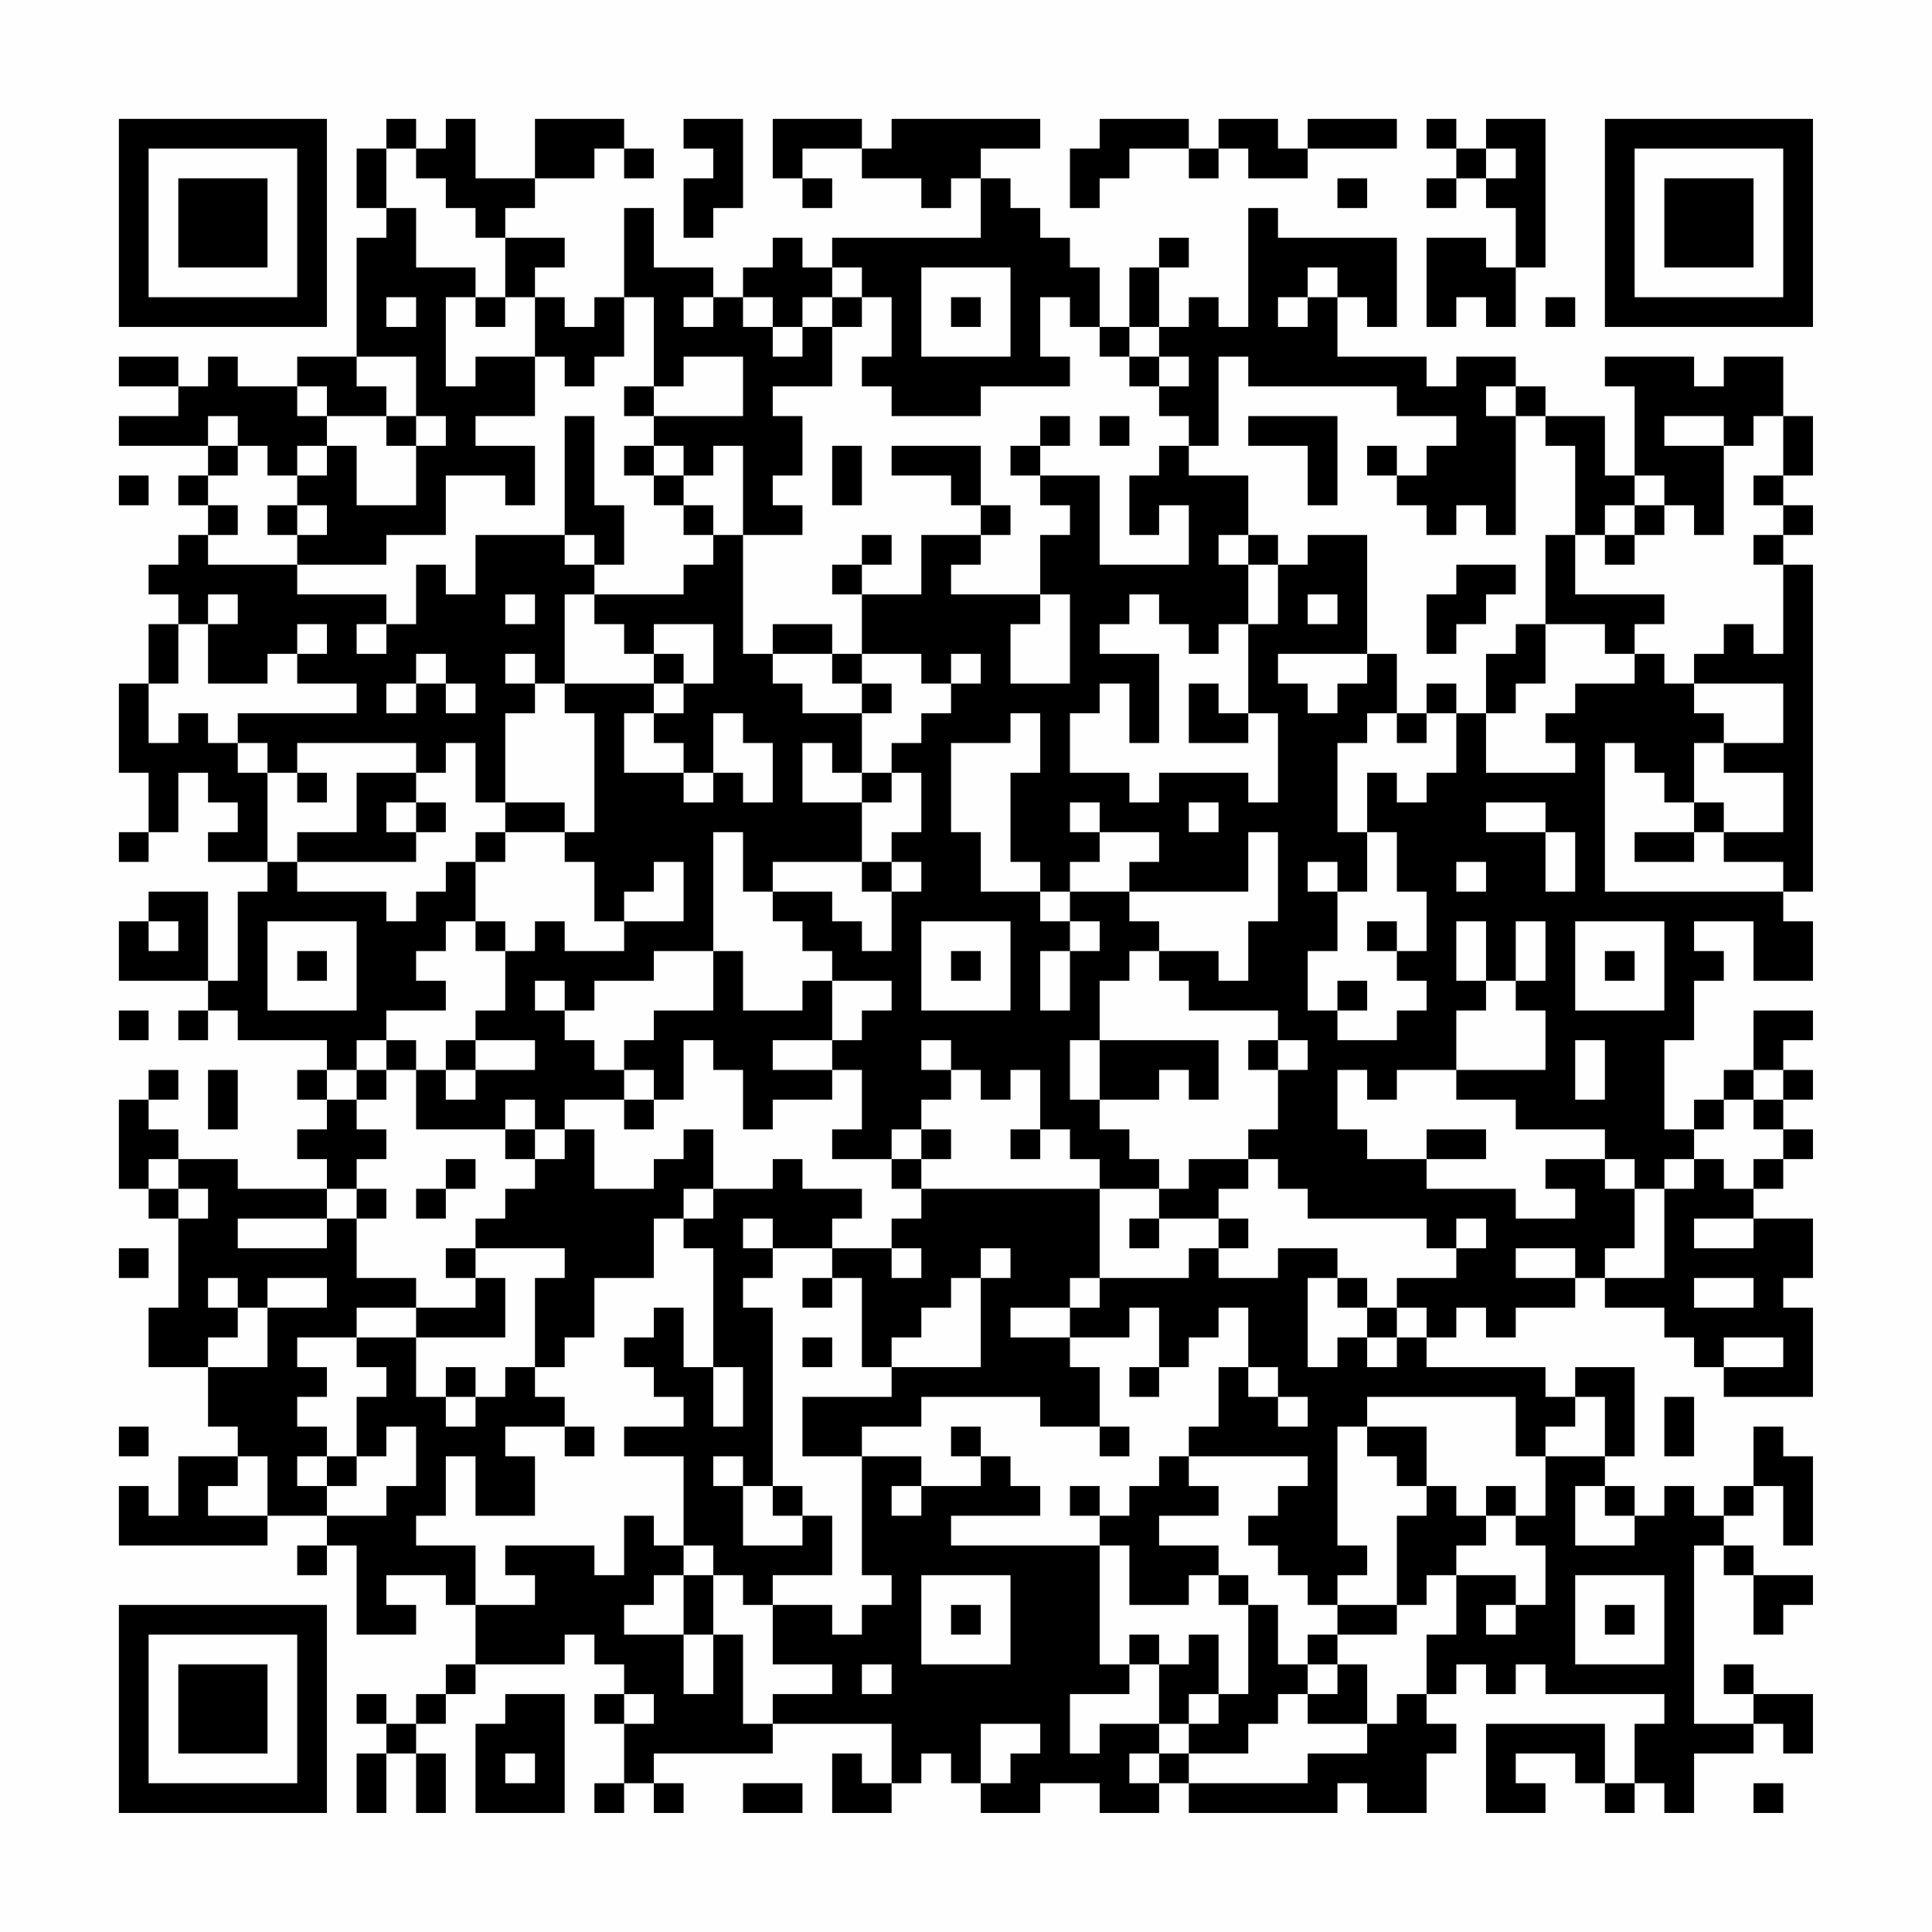 <?xml version="1.0" encoding="UTF-8"?>
<svg xmlns="http://www.w3.org/2000/svg" version="1.1" width="300" height="300" viewBox="0 0 300 300"><rect x="0" y="0" width="300" height="300" fill="#fefefe"/><g transform="scale(4.615)"><g transform="translate(4,4)"><path fill-rule="evenodd" d="M9 0L9 1L8 1L8 3L9 3L9 4L8 4L8 8L6 8L6 9L4 9L4 8L3 8L3 9L2 9L2 8L0 8L0 9L2 9L2 10L0 10L0 11L3 11L3 12L2 12L2 13L3 13L3 14L2 14L2 15L1 15L1 16L2 16L2 17L1 17L1 19L0 19L0 22L1 22L1 24L0 24L0 25L1 25L1 24L2 24L2 22L3 22L3 23L4 23L4 24L3 24L3 25L5 25L5 26L4 26L4 29L3 29L3 26L1 26L1 27L0 27L0 29L3 29L3 30L2 30L2 31L3 31L3 30L4 30L4 31L7 31L7 32L6 32L6 33L7 33L7 34L6 34L6 35L7 35L7 36L4 36L4 35L2 35L2 34L1 34L1 33L2 33L2 32L1 32L1 33L0 33L0 36L1 36L1 37L2 37L2 40L1 40L1 42L3 42L3 44L4 44L4 45L2 45L2 47L1 47L1 46L0 46L0 48L5 48L5 47L7 47L7 48L6 48L6 49L7 49L7 48L8 48L8 51L10 51L10 50L9 50L9 49L11 49L11 50L12 50L12 52L11 52L11 53L10 53L10 54L9 54L9 53L8 53L8 54L9 54L9 55L8 55L8 57L9 57L9 55L10 55L10 57L11 57L11 55L10 55L10 54L11 54L11 53L12 53L12 52L15 52L15 51L16 51L16 52L17 52L17 53L16 53L16 54L17 54L17 56L16 56L16 57L17 57L17 56L18 56L18 57L19 57L19 56L18 56L18 55L22 55L22 54L26 54L26 56L25 56L25 55L24 55L24 57L26 57L26 56L27 56L27 55L28 55L28 56L29 56L29 57L31 57L31 56L33 56L33 57L35 57L35 56L36 56L36 57L41 57L41 56L42 56L42 57L44 57L44 55L45 55L45 54L44 54L44 53L45 53L45 52L46 52L46 53L47 53L47 52L48 52L48 53L52 53L52 54L51 54L51 56L50 56L50 54L46 54L46 57L48 57L48 56L47 56L47 55L49 55L49 56L50 56L50 57L51 57L51 56L52 56L52 57L53 57L53 55L55 55L55 54L56 54L56 55L57 55L57 53L55 53L55 52L54 52L54 53L55 53L55 54L53 54L53 48L54 48L54 49L55 49L55 51L56 51L56 50L57 50L57 49L55 49L55 48L54 48L54 47L55 47L55 46L56 46L56 48L57 48L57 45L56 45L56 44L55 44L55 46L54 46L54 47L53 47L53 46L52 46L52 47L51 47L51 46L50 46L50 45L51 45L51 42L49 42L49 43L48 43L48 42L44 42L44 41L45 41L45 40L46 40L46 41L47 41L47 40L49 40L49 39L50 39L50 40L52 40L52 41L53 41L53 42L54 42L54 43L57 43L57 40L56 40L56 39L57 39L57 37L55 37L55 36L56 36L56 35L57 35L57 34L56 34L56 33L57 33L57 32L56 32L56 31L57 31L57 30L55 30L55 32L54 32L54 33L53 33L53 34L52 34L52 31L53 31L53 29L54 29L54 28L53 28L53 27L55 27L55 29L57 29L57 27L56 27L56 26L57 26L57 15L56 15L56 14L57 14L57 13L56 13L56 12L57 12L57 10L56 10L56 8L54 8L54 9L53 9L53 8L50 8L50 9L51 9L51 12L50 12L50 10L48 10L48 9L47 9L47 8L45 8L45 9L44 9L44 8L41 8L41 6L42 6L42 7L43 7L43 4L39 4L39 3L38 3L38 7L37 7L37 6L36 6L36 7L35 7L35 5L36 5L36 4L35 4L35 5L34 5L34 7L33 7L33 5L32 5L32 4L31 4L31 3L30 3L30 2L29 2L29 1L31 1L31 0L26 0L26 1L25 1L25 0L22 0L22 2L23 2L23 3L24 3L24 2L23 2L23 1L25 1L25 2L27 2L27 3L28 3L28 2L29 2L29 4L24 4L24 5L23 5L23 4L22 4L22 5L21 5L21 6L20 6L20 5L18 5L18 3L17 3L17 6L16 6L16 7L15 7L15 6L14 6L14 5L15 5L15 4L13 4L13 3L14 3L14 2L16 2L16 1L17 1L17 2L18 2L18 1L17 1L17 0L14 0L14 2L12 2L12 0L11 0L11 1L10 1L10 0ZM19 0L19 1L20 1L20 2L19 2L19 4L20 4L20 3L21 3L21 0ZM33 0L33 1L32 1L32 3L33 3L33 2L34 2L34 1L36 1L36 2L37 2L37 1L38 1L38 2L40 2L40 1L43 1L43 0L40 0L40 1L39 1L39 0L37 0L37 1L36 1L36 0ZM44 0L44 1L45 1L45 2L44 2L44 3L45 3L45 2L46 2L46 3L47 3L47 5L46 5L46 4L44 4L44 7L45 7L45 6L46 6L46 7L47 7L47 5L48 5L48 0L46 0L46 1L45 1L45 0ZM9 1L9 3L10 3L10 5L12 5L12 6L11 6L11 9L12 9L12 8L14 8L14 10L12 10L12 11L14 11L14 13L13 13L13 12L11 12L11 14L9 14L9 15L6 15L6 14L7 14L7 13L6 13L6 12L7 12L7 11L8 11L8 13L10 13L10 11L11 11L11 10L10 10L10 8L8 8L8 9L9 9L9 10L7 10L7 9L6 9L6 10L7 10L7 11L6 11L6 12L5 12L5 11L4 11L4 10L3 10L3 11L4 11L4 12L3 12L3 13L4 13L4 14L3 14L3 15L6 15L6 16L9 16L9 17L8 17L8 18L9 18L9 17L10 17L10 15L11 15L11 16L12 16L12 14L15 14L15 15L16 15L16 16L15 16L15 19L14 19L14 18L13 18L13 19L14 19L14 20L13 20L13 23L12 23L12 21L11 21L11 22L10 22L10 21L6 21L6 22L5 22L5 21L4 21L4 20L8 20L8 19L6 19L6 18L7 18L7 17L6 17L6 18L5 18L5 19L3 19L3 17L4 17L4 16L3 16L3 17L2 17L2 19L1 19L1 21L2 21L2 20L3 20L3 21L4 21L4 22L5 22L5 25L6 25L6 26L9 26L9 27L10 27L10 26L11 26L11 25L12 25L12 27L11 27L11 28L10 28L10 29L11 29L11 30L9 30L9 31L8 31L8 32L7 32L7 33L8 33L8 34L9 34L9 35L8 35L8 36L7 36L7 37L4 37L4 38L7 38L7 37L8 37L8 39L10 39L10 40L8 40L8 41L6 41L6 42L7 42L7 43L6 43L6 44L7 44L7 45L6 45L6 46L7 46L7 47L9 47L9 46L10 46L10 44L9 44L9 45L8 45L8 43L9 43L9 42L8 42L8 41L10 41L10 43L11 43L11 44L12 44L12 43L13 43L13 42L14 42L14 43L15 43L15 44L13 44L13 45L14 45L14 47L12 47L12 45L11 45L11 47L10 47L10 48L12 48L12 50L14 50L14 49L13 49L13 48L16 48L16 49L17 49L17 47L18 47L18 48L19 48L19 49L18 49L18 50L17 50L17 51L19 51L19 53L20 53L20 51L21 51L21 54L22 54L22 53L24 53L24 52L22 52L22 50L24 50L24 51L25 51L25 50L26 50L26 49L25 49L25 45L27 45L27 46L26 46L26 47L27 47L27 46L29 46L29 45L30 45L30 46L31 46L31 47L28 47L28 48L33 48L33 52L34 52L34 53L32 53L32 55L33 55L33 54L35 54L35 55L34 55L34 56L35 56L35 55L36 55L36 56L40 56L40 55L42 55L42 54L43 54L43 53L44 53L44 51L45 51L45 49L47 49L47 50L46 50L46 51L47 51L47 50L48 50L48 48L47 48L47 47L48 47L48 45L50 45L50 43L49 43L49 44L48 44L48 45L47 45L47 43L42 43L42 44L41 44L41 48L42 48L42 49L41 49L41 50L40 50L40 49L39 49L39 48L38 48L38 47L39 47L39 46L40 46L40 45L36 45L36 44L37 44L37 42L38 42L38 43L39 43L39 44L40 44L40 43L39 43L39 42L38 42L38 40L37 40L37 41L36 41L36 42L35 42L35 40L34 40L34 41L32 41L32 40L33 40L33 39L36 39L36 38L37 38L37 39L39 39L39 38L41 38L41 39L40 39L40 42L41 42L41 41L42 41L42 42L43 42L43 41L44 41L44 40L43 40L43 39L45 39L45 38L46 38L46 37L45 37L45 38L44 38L44 37L40 37L40 36L39 36L39 35L38 35L38 34L39 34L39 32L40 32L40 31L39 31L39 30L36 30L36 29L35 29L35 28L37 28L37 29L38 29L38 27L39 27L39 24L38 24L38 26L34 26L34 25L35 25L35 24L33 24L33 23L32 23L32 24L33 24L33 25L32 25L32 26L31 26L31 25L30 25L30 22L31 22L31 20L30 20L30 21L28 21L28 24L29 24L29 26L31 26L31 27L32 27L32 28L31 28L31 30L32 30L32 28L33 28L33 27L32 27L32 26L34 26L34 27L35 27L35 28L34 28L34 29L33 29L33 31L32 31L32 33L33 33L33 34L34 34L34 35L35 35L35 36L33 36L33 35L32 35L32 34L31 34L31 32L30 32L30 33L29 33L29 32L28 32L28 31L27 31L27 32L28 32L28 33L27 33L27 34L26 34L26 35L24 35L24 34L25 34L25 32L24 32L24 31L25 31L25 30L26 30L26 29L24 29L24 28L23 28L23 27L22 27L22 26L24 26L24 27L25 27L25 28L26 28L26 26L27 26L27 25L26 25L26 24L27 24L27 22L26 22L26 21L27 21L27 20L28 20L28 19L29 19L29 18L28 18L28 19L27 19L27 18L25 18L25 16L27 16L27 14L29 14L29 15L28 15L28 16L31 16L31 17L30 17L30 19L32 19L32 16L31 16L31 14L32 14L32 13L31 13L31 12L33 12L33 15L36 15L36 13L35 13L35 14L34 14L34 12L35 12L35 11L36 11L36 12L38 12L38 14L37 14L37 15L38 15L38 17L37 17L37 18L36 18L36 17L35 17L35 16L34 16L34 17L33 17L33 18L35 18L35 21L34 21L34 19L33 19L33 20L32 20L32 22L34 22L34 23L35 23L35 22L38 22L38 23L39 23L39 20L38 20L38 17L39 17L39 15L40 15L40 14L42 14L42 18L39 18L39 19L40 19L40 20L41 20L41 19L42 19L42 18L43 18L43 20L42 20L42 21L41 21L41 24L42 24L42 26L41 26L41 25L40 25L40 26L41 26L41 28L40 28L40 30L41 30L41 31L43 31L43 30L44 30L44 29L43 29L43 28L44 28L44 26L43 26L43 24L42 24L42 22L43 22L43 23L44 23L44 22L45 22L45 20L46 20L46 22L49 22L49 21L48 21L48 20L49 20L49 19L51 19L51 18L52 18L52 19L53 19L53 20L54 20L54 21L53 21L53 23L52 23L52 22L51 22L51 21L50 21L50 26L56 26L56 25L54 25L54 24L56 24L56 22L54 22L54 21L56 21L56 19L53 19L53 18L54 18L54 17L55 17L55 18L56 18L56 15L55 15L55 14L56 14L56 13L55 13L55 12L56 12L56 10L55 10L55 11L54 11L54 10L52 10L52 11L54 11L54 14L53 14L53 13L52 13L52 12L51 12L51 13L50 13L50 14L49 14L49 11L48 11L48 10L47 10L47 9L46 9L46 10L47 10L47 14L46 14L46 13L45 13L45 14L44 14L44 13L43 13L43 12L44 12L44 11L45 11L45 10L43 10L43 9L38 9L38 8L37 8L37 11L36 11L36 10L35 10L35 9L36 9L36 8L35 8L35 7L34 7L34 8L33 8L33 7L32 7L32 6L31 6L31 8L32 8L32 9L29 9L29 10L26 10L26 9L25 9L25 8L26 8L26 6L25 6L25 5L24 5L24 6L23 6L23 7L22 7L22 6L21 6L21 7L22 7L22 8L23 8L23 7L24 7L24 9L22 9L22 10L23 10L23 12L22 12L22 13L23 13L23 14L21 14L21 11L20 11L20 12L19 12L19 11L18 11L18 10L21 10L21 8L19 8L19 9L18 9L18 6L17 6L17 8L16 8L16 9L15 9L15 8L14 8L14 6L13 6L13 4L12 4L12 3L11 3L11 2L10 2L10 1ZM46 1L46 2L47 2L47 1ZM41 2L41 3L42 3L42 2ZM27 5L27 8L30 8L30 5ZM40 5L40 6L39 6L39 7L40 7L40 6L41 6L41 5ZM9 6L9 7L10 7L10 6ZM12 6L12 7L13 7L13 6ZM19 6L19 7L20 7L20 6ZM24 6L24 7L25 7L25 6ZM28 6L28 7L29 7L29 6ZM48 6L48 7L49 7L49 6ZM34 8L34 9L35 9L35 8ZM17 9L17 10L18 10L18 9ZM9 10L9 11L10 11L10 10ZM15 10L15 14L16 14L16 15L17 15L17 13L16 13L16 10ZM31 10L31 11L30 11L30 12L31 12L31 11L32 11L32 10ZM33 10L33 11L34 11L34 10ZM38 10L38 11L40 11L40 13L41 13L41 10ZM17 11L17 12L18 12L18 13L19 13L19 14L20 14L20 15L19 15L19 16L16 16L16 17L17 17L17 18L18 18L18 19L15 19L15 20L16 20L16 24L15 24L15 23L13 23L13 24L12 24L12 25L13 25L13 24L15 24L15 25L16 25L16 27L17 27L17 28L15 28L15 27L14 27L14 28L13 28L13 27L12 27L12 28L13 28L13 30L12 30L12 31L11 31L11 32L10 32L10 31L9 31L9 32L8 32L8 33L9 33L9 32L10 32L10 34L13 34L13 35L14 35L14 36L13 36L13 37L12 37L12 38L11 38L11 39L12 39L12 40L10 40L10 41L13 41L13 39L12 39L12 38L15 38L15 39L14 39L14 42L15 42L15 41L16 41L16 39L18 39L18 37L19 37L19 38L20 38L20 42L19 42L19 40L18 40L18 41L17 41L17 42L18 42L18 43L19 43L19 44L17 44L17 45L19 45L19 48L20 48L20 49L19 49L19 51L20 51L20 49L21 49L21 50L22 50L22 49L24 49L24 47L23 47L23 46L22 46L22 40L21 40L21 39L22 39L22 38L24 38L24 39L23 39L23 40L24 40L24 39L25 39L25 42L26 42L26 43L23 43L23 45L25 45L25 44L27 44L27 43L31 43L31 44L33 44L33 45L34 45L34 44L33 44L33 42L32 42L32 41L30 41L30 40L32 40L32 39L33 39L33 36L27 36L27 35L28 35L28 34L27 34L27 35L26 35L26 36L27 36L27 37L26 37L26 38L24 38L24 37L25 37L25 36L23 36L23 35L22 35L22 36L20 36L20 34L19 34L19 35L18 35L18 36L16 36L16 34L15 34L15 33L17 33L17 34L18 34L18 33L19 33L19 31L20 31L20 32L21 32L21 34L22 34L22 33L24 33L24 32L22 32L22 31L24 31L24 29L23 29L23 30L21 30L21 28L20 28L20 24L21 24L21 26L22 26L22 25L25 25L25 26L26 26L26 25L25 25L25 23L26 23L26 22L25 22L25 20L26 20L26 19L25 19L25 18L24 18L24 17L22 17L22 18L21 18L21 14L20 14L20 13L19 13L19 12L18 12L18 11ZM24 11L24 13L25 13L25 11ZM26 11L26 12L28 12L28 13L29 13L29 14L30 14L30 13L29 13L29 11ZM42 11L42 12L43 12L43 11ZM0 12L0 13L1 13L1 12ZM5 13L5 14L6 14L6 13ZM51 13L51 14L50 14L50 15L51 15L51 14L52 14L52 13ZM25 14L25 15L24 15L24 16L25 16L25 15L26 15L26 14ZM38 14L38 15L39 15L39 14ZM48 14L48 17L47 17L47 18L46 18L46 20L47 20L47 19L48 19L48 17L50 17L50 18L51 18L51 17L52 17L52 16L49 16L49 14ZM45 15L45 16L44 16L44 18L45 18L45 17L46 17L46 16L47 16L47 15ZM13 16L13 17L14 17L14 16ZM40 16L40 17L41 17L41 16ZM18 17L18 18L19 18L19 19L18 19L18 20L17 20L17 22L19 22L19 23L20 23L20 22L21 22L21 23L22 23L22 21L21 21L21 20L20 20L20 22L19 22L19 21L18 21L18 20L19 20L19 19L20 19L20 17ZM10 18L10 19L9 19L9 20L10 20L10 19L11 19L11 20L12 20L12 19L11 19L11 18ZM22 18L22 19L23 19L23 20L25 20L25 19L24 19L24 18ZM36 19L36 21L38 21L38 20L37 20L37 19ZM44 19L44 20L43 20L43 21L44 21L44 20L45 20L45 19ZM23 21L23 23L25 23L25 22L24 22L24 21ZM6 22L6 23L7 23L7 22ZM8 22L8 24L6 24L6 25L10 25L10 24L11 24L11 23L10 23L10 22ZM9 23L9 24L10 24L10 23ZM36 23L36 24L37 24L37 23ZM46 23L46 24L48 24L48 26L49 26L49 24L48 24L48 23ZM53 23L53 24L51 24L51 25L53 25L53 24L54 24L54 23ZM18 25L18 26L17 26L17 27L19 27L19 25ZM45 25L45 26L46 26L46 25ZM1 27L1 28L2 28L2 27ZM5 27L5 30L8 30L8 27ZM27 27L27 30L30 30L30 27ZM42 27L42 28L43 28L43 27ZM45 27L45 29L46 29L46 30L45 30L45 32L43 32L43 33L42 33L42 32L41 32L41 34L42 34L42 35L44 35L44 36L47 36L47 37L49 37L49 36L48 36L48 35L50 35L50 36L51 36L51 38L50 38L50 39L52 39L52 36L53 36L53 35L54 35L54 36L55 36L55 35L56 35L56 34L55 34L55 33L56 33L56 32L55 32L55 33L54 33L54 34L53 34L53 35L52 35L52 36L51 36L51 35L50 35L50 34L47 34L47 33L45 33L45 32L48 32L48 30L47 30L47 29L48 29L48 27L47 27L47 29L46 29L46 27ZM49 27L49 30L52 30L52 27ZM6 28L6 29L7 29L7 28ZM18 28L18 29L16 29L16 30L15 30L15 29L14 29L14 30L15 30L15 31L16 31L16 32L17 32L17 33L18 33L18 32L17 32L17 31L18 31L18 30L20 30L20 28ZM28 28L28 29L29 29L29 28ZM50 28L50 29L51 29L51 28ZM41 29L41 30L42 30L42 29ZM0 30L0 31L1 31L1 30ZM12 31L12 32L11 32L11 33L12 33L12 32L14 32L14 31ZM33 31L33 33L35 33L35 32L36 32L36 33L37 33L37 31ZM38 31L38 32L39 32L39 31ZM49 31L49 33L50 33L50 31ZM3 32L3 34L4 34L4 32ZM13 33L13 34L14 34L14 35L15 35L15 34L14 34L14 33ZM30 34L30 35L31 35L31 34ZM44 34L44 35L46 35L46 34ZM1 35L1 36L2 36L2 37L3 37L3 36L2 36L2 35ZM11 35L11 36L10 36L10 37L11 37L11 36L12 36L12 35ZM36 35L36 36L35 36L35 37L34 37L34 38L35 38L35 37L37 37L37 38L38 38L38 37L37 37L37 36L38 36L38 35ZM8 36L8 37L9 37L9 36ZM19 36L19 37L20 37L20 36ZM21 37L21 38L22 38L22 37ZM53 37L53 38L55 38L55 37ZM0 38L0 39L1 39L1 38ZM26 38L26 39L27 39L27 38ZM29 38L29 39L28 39L28 40L27 40L27 41L26 41L26 42L29 42L29 39L30 39L30 38ZM47 38L47 39L49 39L49 38ZM3 39L3 40L4 40L4 41L3 41L3 42L5 42L5 40L7 40L7 39L5 39L5 40L4 40L4 39ZM41 39L41 40L42 40L42 41L43 41L43 40L42 40L42 39ZM53 39L53 40L55 40L55 39ZM23 41L23 42L24 42L24 41ZM54 41L54 42L56 42L56 41ZM11 42L11 43L12 43L12 42ZM20 42L20 44L21 44L21 42ZM34 42L34 43L35 43L35 42ZM52 43L52 45L53 45L53 43ZM0 44L0 45L1 45L1 44ZM15 44L15 45L16 45L16 44ZM28 44L28 45L29 45L29 44ZM42 44L42 45L43 45L43 46L44 46L44 47L43 47L43 50L41 50L41 51L40 51L40 52L39 52L39 50L38 50L38 49L37 49L37 48L35 48L35 47L37 47L37 46L36 46L36 45L35 45L35 46L34 46L34 47L33 47L33 46L32 46L32 47L33 47L33 48L34 48L34 50L36 50L36 49L37 49L37 50L38 50L38 53L37 53L37 51L36 51L36 52L35 52L35 51L34 51L34 52L35 52L35 54L36 54L36 55L38 55L38 54L39 54L39 53L40 53L40 54L42 54L42 52L41 52L41 51L43 51L43 50L44 50L44 49L45 49L45 48L46 48L46 47L47 47L47 46L46 46L46 47L45 47L45 46L44 46L44 44ZM4 45L4 46L3 46L3 47L5 47L5 45ZM7 45L7 46L8 46L8 45ZM20 45L20 46L21 46L21 48L23 48L23 47L22 47L22 46L21 46L21 45ZM49 46L49 48L51 48L51 47L50 47L50 46ZM27 49L27 52L30 52L30 49ZM49 49L49 52L52 52L52 49ZM28 50L28 51L29 51L29 50ZM50 50L50 51L51 51L51 50ZM25 52L25 53L26 53L26 52ZM40 52L40 53L41 53L41 52ZM13 53L13 54L12 54L12 57L15 57L15 53ZM17 53L17 54L18 54L18 53ZM36 53L36 54L37 54L37 53ZM29 54L29 56L30 56L30 55L31 55L31 54ZM13 55L13 56L14 56L14 55ZM21 56L21 57L23 57L23 56ZM55 56L55 57L56 57L56 56ZM0 0L0 7L7 7L7 0ZM1 1L1 6L6 6L6 1ZM2 2L2 5L5 5L5 2ZM50 0L50 7L57 7L57 0ZM51 1L51 6L56 6L56 1ZM52 2L52 5L55 5L55 2ZM0 50L0 57L7 57L7 50ZM1 51L1 56L6 56L6 51ZM2 52L2 55L5 55L5 52Z" fill="#000000"/></g></g></svg>
